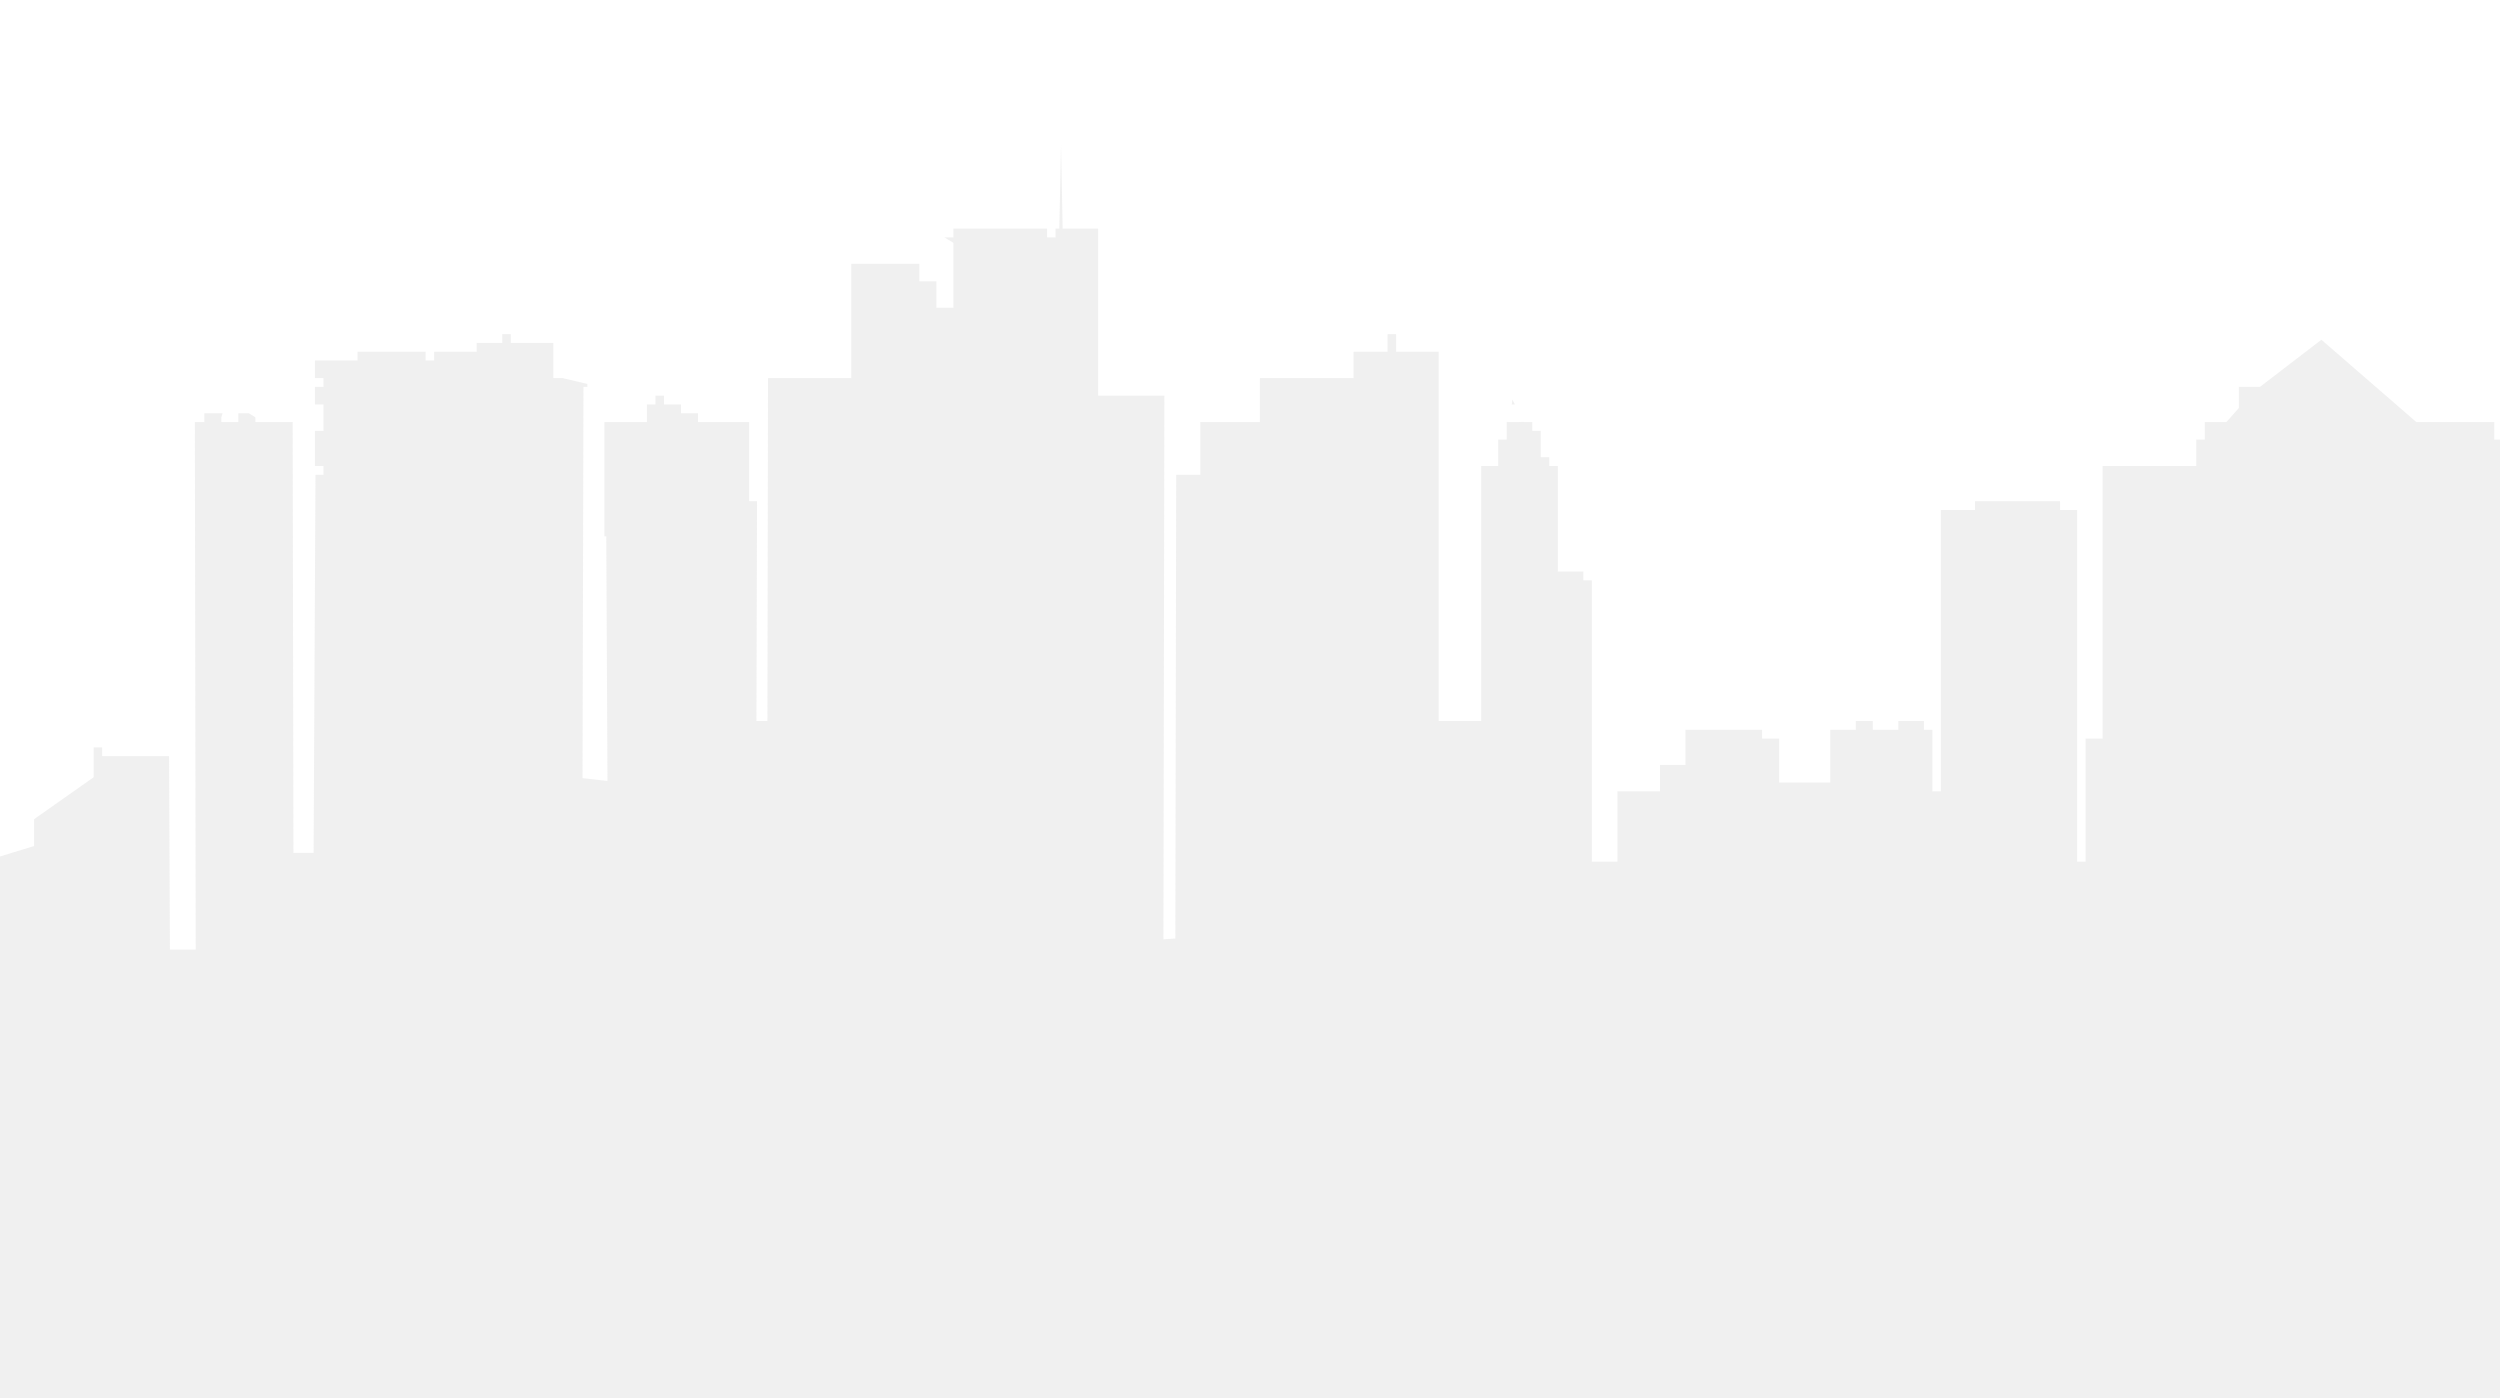 <svg width="912" height="510" viewBox="0 0 912 510" fill="none" xmlns="http://www.w3.org/2000/svg">
<path opacity="0.32" d="M1934.68 391.321V349.623H1919.16V343.208H1909.84V349.623H1894.31V391.321H1891.21V311.132H1881.83L1881.36 359.245H1875.84L1875.68 203.84V198.868H1872.17H1869.47V189.245H1867.33H1864.25H1863.26V186.038H1860.15V182.83H1857.05V186.038H1837.52H1832.45H1832.2V176.415H1829.1V143.57V136.128V132.792V128.302H1822.89V125.094H1813.48H1813.57V128.302H1810.47V132.792V135.711V141.132H1794.94V176.415H1788.73V186.038H1782.52V111.655L1781.34 109.057H1779.41V98.183L1776.4 96.226H1763.89V94.943V83.172L1760.78 80.189H1737.4L1732.83 83.204V182.83H1729.73V186.038H1726.62V69.508V52.026V35.283H1724.94L1723.61 28.868H1723.05L1721.53 24.538L1720.04 28.868H1719.48L1718.14 35.283H1717.3V48.113H1714.2V44.906H1716.09L1715.72 43.815L1715.32 44.906H1714.2V28.868H1715.07L1713.58 25.66H1712.96L1711.25 20.785L1709.51 25.66H1708.89L1711.09 34V35.508V48.113H1706.28H1704.54H1701.09H1697.65H1695.91H1694.17H1692.46H1689.01H1685.57H1683.83H1680.38H1675.19H1673.45H1664.51V71.015V218.113H1661.41V89.394L1657.15 73.774H1655.19V74.415L1652.09 68.674L1647.18 67.359H1652.09V64.151H1636.56V65.402V67.359H1630.13L1627.81 68.674L1627.25 74.415V73.774H1620.17L1621.04 89.394V106.94V198.002V311.132H1617.93V198.002V109.955V105.849H1609.48H1601.81H1589.98V102.642H1590.73H1577.56V105.849H1570.73H1567.68H1564.61H1562.03V109.634V147.547H1558.93V141.132H1555.82V134.717H1552.72V131.509H1549.61V109.057H1538.59H1534.08V106.426L1537.19 107.774V105.753L1534.08 104.406V97.926L1518.56 70.566V76.917V96.226H1515.45V76.917V70.566L1503.03 97.894V104.374L1496.82 105.721V102.642H1493.71V109.057H1487.5V153.353V288.679H1484.4V266.226H1475.08V253.396H1453.34V234.151H1381.92V253.396H1363.28V221.321H1360.18V218.113H1341.55V221.321H1329.12V211.698H1326.02V221.321V279.057H1316.7V314.34H1313.6V121.887H1307.91H1293.23H1286.67H1278.54H1263.91V118.679H1254.59V121.887H1252.11H1246.24H1242.17V269.434H1235.96V176.415H1226.65V173.208H1223.54H1217.33V176.415H1211.12V6.415H1201.8V0H1197.42H1193.88H1186.18H1176.96V6.415H1145.9V314.34H1142.8V234.151H1139.69V227.736H1136.59V224.528H1114.85V227.736H1111.74V235.562V288.679H1096.22V237.359H1093.11V137.925H1092.74L1090.22 132.696L1087.71 137.925H1085.78L1078.49 109.057H1076.81L1075.29 115.472H1057.71L1054.98 102.642H1052.74V98.408C1052.74 97.285 1052.74 96.355 1049.64 96.066V91.094C1049.64 90.292 1050.44 86.636 1049.67 86.636H1048.95H1047.4C1046.62 86.636 1046.53 90.325 1046.53 91.094V96.066C1043.42 96.355 1043.42 97.285 1043.42 98.408V102.642H1042.09L1039.36 115.472H1036.62L1034.2 109.057H1031.53L1029.11 115.472H1023.24L1022.06 109.057H1020.72L1014.98 137.925H1011.66L1009.14 132.696L1006.56 137.925H1006.16V288.679H999.949V314.34H993.738V209.902V208.491H990.633V198.868H993.738V189.245H981.316V186.038H975.602H965.789V153.962H962.684V156.304C956.473 155.855 962.684 158.421 953.367 159.287V163.008C956.473 161.981 962.684 158.549 962.684 159.896V186.038H947.157V189.245H928.524V198.868H931.629V208.042V208.491H928.524V234.151H925.419V244.447V246.981H919.208V160.377H909.891V153.962H881.477L846.851 123.94L824.43 141.132H816.729V148.83L812.195 153.962H804.307V160.377H801.201V170H767.042V177.923V269.434H760.831V314.34H757.725V186.038H751.514V182.83H720.46V186.038H708.038V288.679H704.933V266.226H701.828V263.019H692.511V266.226H683.195V263.019H676.984V266.226H667.668V285.472H649.035V269.434H642.824V266.226H641.737H634.16H614.875V279.057H605.559V288.679H599.348H590.032V288.775V314.34H580.716V349.623V250.285V211.698H577.61V208.491H568.294V187.609V170H565.189V166.792H562.083V164.547V161.468V157.17H558.978V153.962H555.872V153.898L554.04 153.962H552.767V147.547H552.612L551.711 145.751L551.494 147.547H552.767V153.962H550.034L549.661 153.898V156.464V159.736V160.377H546.556V167.562V170H540.345V189.791V263.019H524.818V178.115V128.302H521.712H509.291V123.491V121.887H509.57H506.185V125.159V128.302H505.471H505.161H493.764V130.13V137.925H459.604V153.962H437.866V173.208H429.077L428.767 342.374L424.419 342.662L424.761 144.34H400.601V89.811V87.758V83.396H396.129H387.651L387.061 52.764L386.44 83.396H385.074V86.604H381.968V83.396H375.509H356.348H347.808V86.604H344.517L347.808 88.593V89.811V92.955V112.264H341.597V106.009V102.642H335.387V96.226H332.436H328.679H326.94H320.015H310.543V102.064V106.619V109.217V137.925H307.935H304.488H299.301H280.172L279.955 263.019H275.949L276.166 182.83H273.278V177.923V174.875V168.685V165.766V160.859V156.689V153.962H271.818H254.645V150.755H248.435V147.547H242.255H242.224V144.34H239.118V147.547H236.013V153.962H226.293H220.486V156.689V160.859V165.766V168.685V174.875V177.923V184.37V187.032V190.079V193.126V195.66H221.169L221.604 284.894L212.505 283.868L212.846 141.132H214.275V140.074L205.207 137.925H201.853V125.094H186.326V121.887H183.22V125.094H173.904V128.302H158.377V131.509H155.272V128.302H143.254H139.465H137.757H137.571H130.428V131.509H114.901V137.925H118.006V141.132H114.901V145.174V147.547H118.006V153.032V157.17H114.901V160.859V166.087V170H118.006V173.208H115.087L114.404 311.132H107.044L106.765 153.962H105.647H102.2H100.461H93.163V152.23L90.772 150.755H86.952V152.23V153.962H80.741V152.23L81.207 150.755H74.53V152.23V153.962H71.083L71.394 346.415H61.984L61.674 275.849H37.265V272.642H34.16V283.547L12.422 298.847V308.63L0 312.447V510H1944V391.321H1934.68ZM1496.2 107.774L1499.99 106.426V110.532H1496.2V107.774Z" fill="#D0D0D0"/>
</svg>
